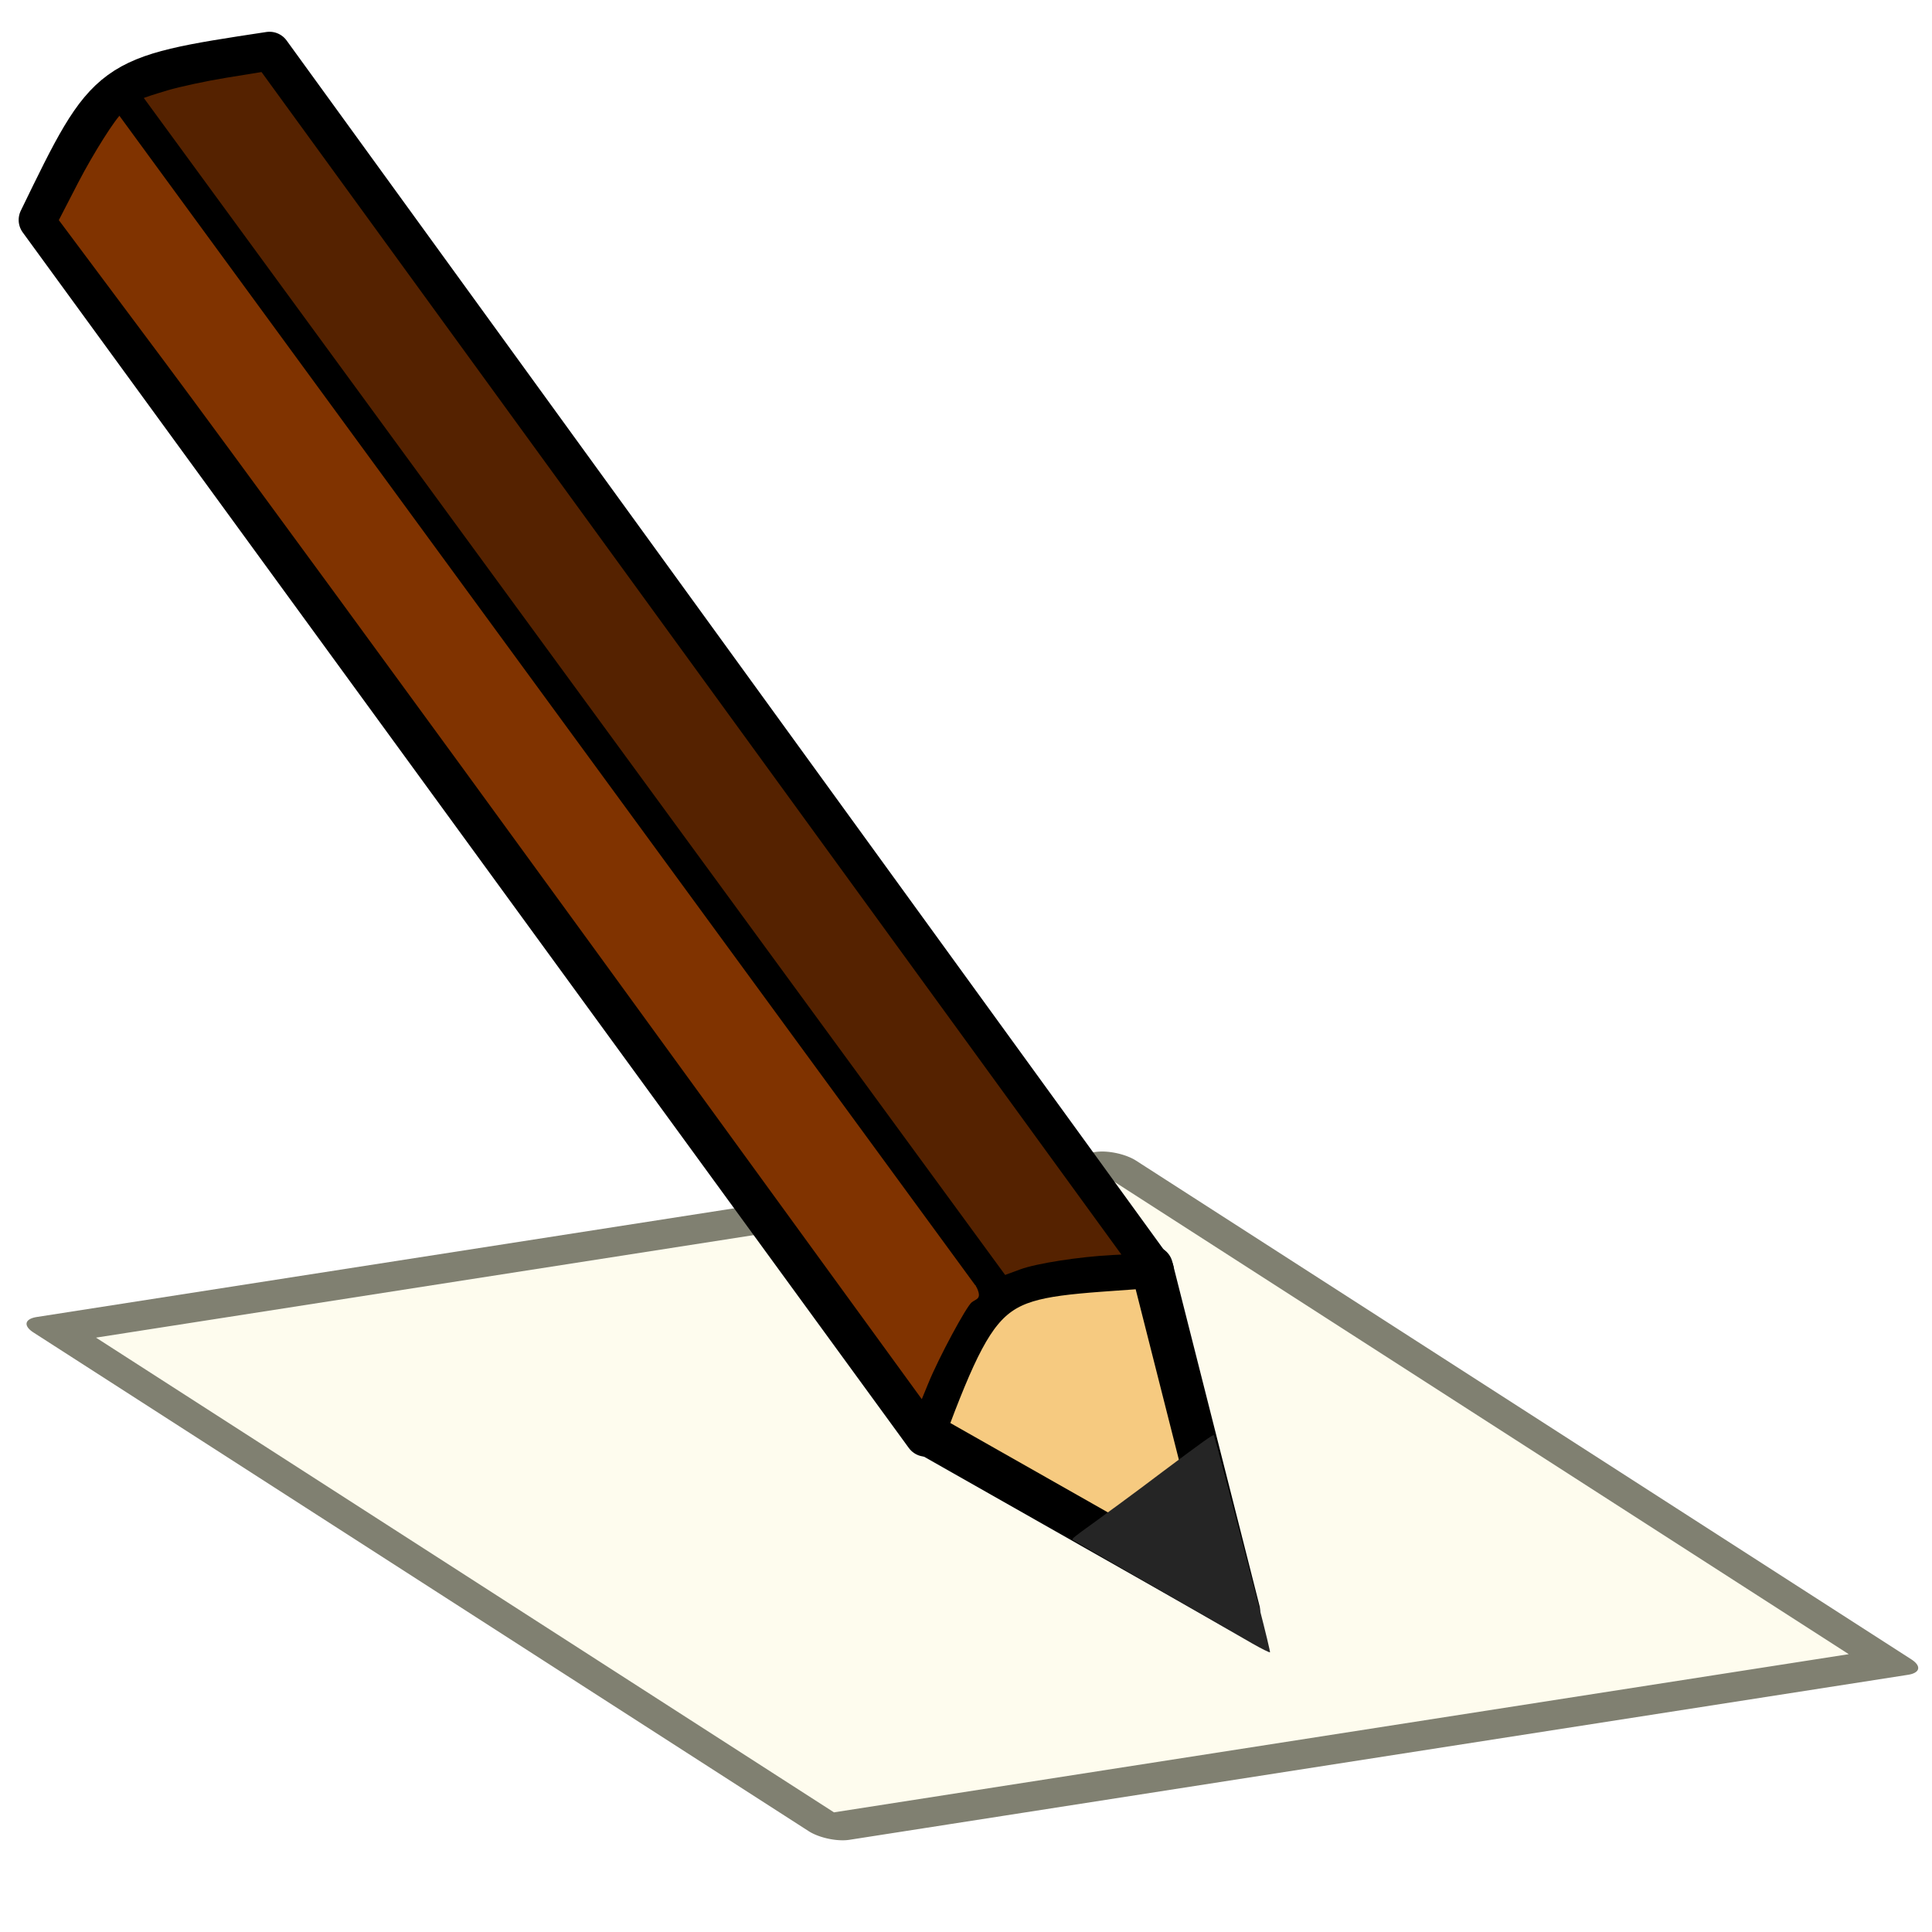 <?xml version="1.0" encoding="UTF-8" standalone="no"?>
<!-- Created with Inkscape (http://www.inkscape.org/) -->

<svg
   xmlns:dc="http://purl.org/dc/elements/1.1/"
   xmlns:cc="http://creativecommons.org/ns#"
   xmlns:rdf="http://www.w3.org/1999/02/22-rdf-syntax-ns#"
   xmlns:svg="http://www.w3.org/2000/svg"
   xmlns="http://www.w3.org/2000/svg"
   xmlns:sodipodi="http://sodipodi.sourceforge.net/DTD/sodipodi-0.dtd"
   xmlns:inkscape="http://www.inkscape.org/namespaces/inkscape"
   width="32"
   height="32"
   viewBox="0 0 32 32"
   id="svg2"
   version="1.1"
   inkscape:version="0.91 r13725"
   sodipodi:docname="userEditor.svg">
  <defs
     id="defs4" />
  <sodipodi:namedview
     id="base"
     pagecolor="#ffffff"
     bordercolor="#666666"
     borderopacity="1.0"
     inkscape:pageopacity="0.0"
     inkscape:pageshadow="2"
     inkscape:zoom="8"
     inkscape:cx="24.015449"
     inkscape:cy="2.5674992"
     inkscape:document-units="px"
     inkscape:current-layer="layer1"
     showgrid="false"
     units="px"
     inkscape:window-width="1301"
     inkscape:window-height="744"
     inkscape:window-x="65"
     inkscape:window-y="24"
     inkscape:window-maximized="1" />
  <g
     inkscape:label="Layer 1"
     inkscape:groupmode="layer"
     id="layer1"
     transform="translate(0,-1020.362)">
    <rect
       style="opacity:1;fill:#fefcee;fill-opacity:1;stroke:#808071;stroke-width:0.736;stroke-linecap:round;stroke-linejoin:round;stroke-miterlimit:4;stroke-dasharray:none;stroke-dashoffset:0;stroke-opacity:1"
       id="rect4285"
       width="17.748"
       height="15.27"
       x="-1319.446"
       y="1551.165"
       transform="matrix(0.988,-0.154,0.841,0.541,0,0)" />
    <g
       id="g4277"
       transform="matrix(-0.744,0.541,-0.541,-0.744,575.307,1800.007)">
      <path
         sodipodi:nodetypes="ccccc"
         inkscape:connector-curvature="0"
         id="rect4151"
         d="m 4.041,1022.563 c 2.463,1.596 2.463,1.609 5.051,0 l 0.032,27.085 c -2.518,1.343 -2.512,1.349 -5.114,2e-4 z"
         style="opacity:1;fill:none;fill-opacity:1;stroke:#000000;stroke-width:0.761;stroke-linecap:round;stroke-linejoin:round;stroke-miterlimit:4;stroke-dasharray:none;stroke-dashoffset:0;stroke-opacity:1" />
      <path
         sodipodi:nodetypes="cccc"
         inkscape:connector-curvature="0"
         id="path4207"
         d="m 4.017,1022.626 2.374,-5.935 2.694,5.935 c -2.626,1.74 -2.65,1.496 -5.068,0 z"
         style="fill:#f6ca80;fill-opacity:1;fill-rule:evenodd;stroke:#000000;stroke-width:0.761;stroke-linecap:butt;stroke-linejoin:round;stroke-miterlimit:4;stroke-dasharray:none;stroke-opacity:1" />
      <path
         inkscape:connector-curvature="0"
         id="path4223"
         d="m 4.896,1019.518 c 0,-0.025 0.473,-1.24 1.166,-2.997 0.163,-0.413 0.305,-0.755 0.315,-0.759 0.01,0 0.084,0.138 0.164,0.316 0.208,0.463 1.507,3.376 1.52,3.412 0.009,0.025 -0.07,0.029 -0.444,0.026 -0.25,0 -0.965,0 -1.588,0.013 -0.889,0.013 -1.133,0.011 -1.133,-0.01 z"
         style="opacity:1;fill:#252525;fill-opacity:1;stroke:none;stroke-width:0.1;stroke-linecap:round;stroke-linejoin:round;stroke-miterlimit:4;stroke-dasharray:none;stroke-dashoffset:0;stroke-opacity:1" />
      <path
         transform="translate(0,1020.362)"
         inkscape:connector-curvature="0"
         id="path4247"
         d="M 6.746,24.109 C 6.723,20.887 6.704,14.983 6.704,10.991 6.704,3.132 6.682,3.656 7.011,3.656 c 0.119,0 1.069,-0.457 1.49,-0.718 l 0.266,-0.164 0,9.962 c 0,5.479 0.019,11.398 0.041,13.154 l 0.041,3.192 -0.683,0.343 c -0.523,0.262 -1.232,0.544 -1.369,0.544 -0.005,0 -0.028,-2.637 -0.051,-5.859 z"
         style="opacity:1;fill:#803300;fill-opacity:1;stroke:none;stroke-width:0.1;stroke-linecap:round;stroke-linejoin:round;stroke-miterlimit:4;stroke-dasharray:none;stroke-dashoffset:0;stroke-opacity:1" />
      <path
         transform="translate(0,1020.362)"
         inkscape:connector-curvature="0"
         id="path4249"
         d="M 5.892,29.821 C 5.668,29.741 5.225,29.545 4.907,29.384 l -0.578,-0.292 0,-13.163 0,-13.163 0.141,0.092 c 0.496,0.323 1.191,0.68 1.49,0.764 l 0.349,0.099 0.042,4.978 c 0.056,6.751 0.053,21.27 -0.005,21.268 -0.026,-7.25e-4 -0.23,-0.067 -0.453,-0.146 z"
         style="opacity:1;fill:#552200;fill-opacity:1;stroke:none;stroke-width:0.1;stroke-linecap:round;stroke-linejoin:round;stroke-miterlimit:4;stroke-dasharray:none;stroke-dashoffset:0;stroke-opacity:1" />
      <path
         inkscape:connector-curvature="0"
         id="path4154"
         d="m 6.508,1023.51 0.083,27.222"
         style="fill:#552200;fill-rule:evenodd;stroke:#000000;stroke-width:0.544;stroke-linecap:butt;stroke-linejoin:miter;stroke-miterlimit:4;stroke-dasharray:none;stroke-opacity:1" />
    </g>
  </g>
</svg>

